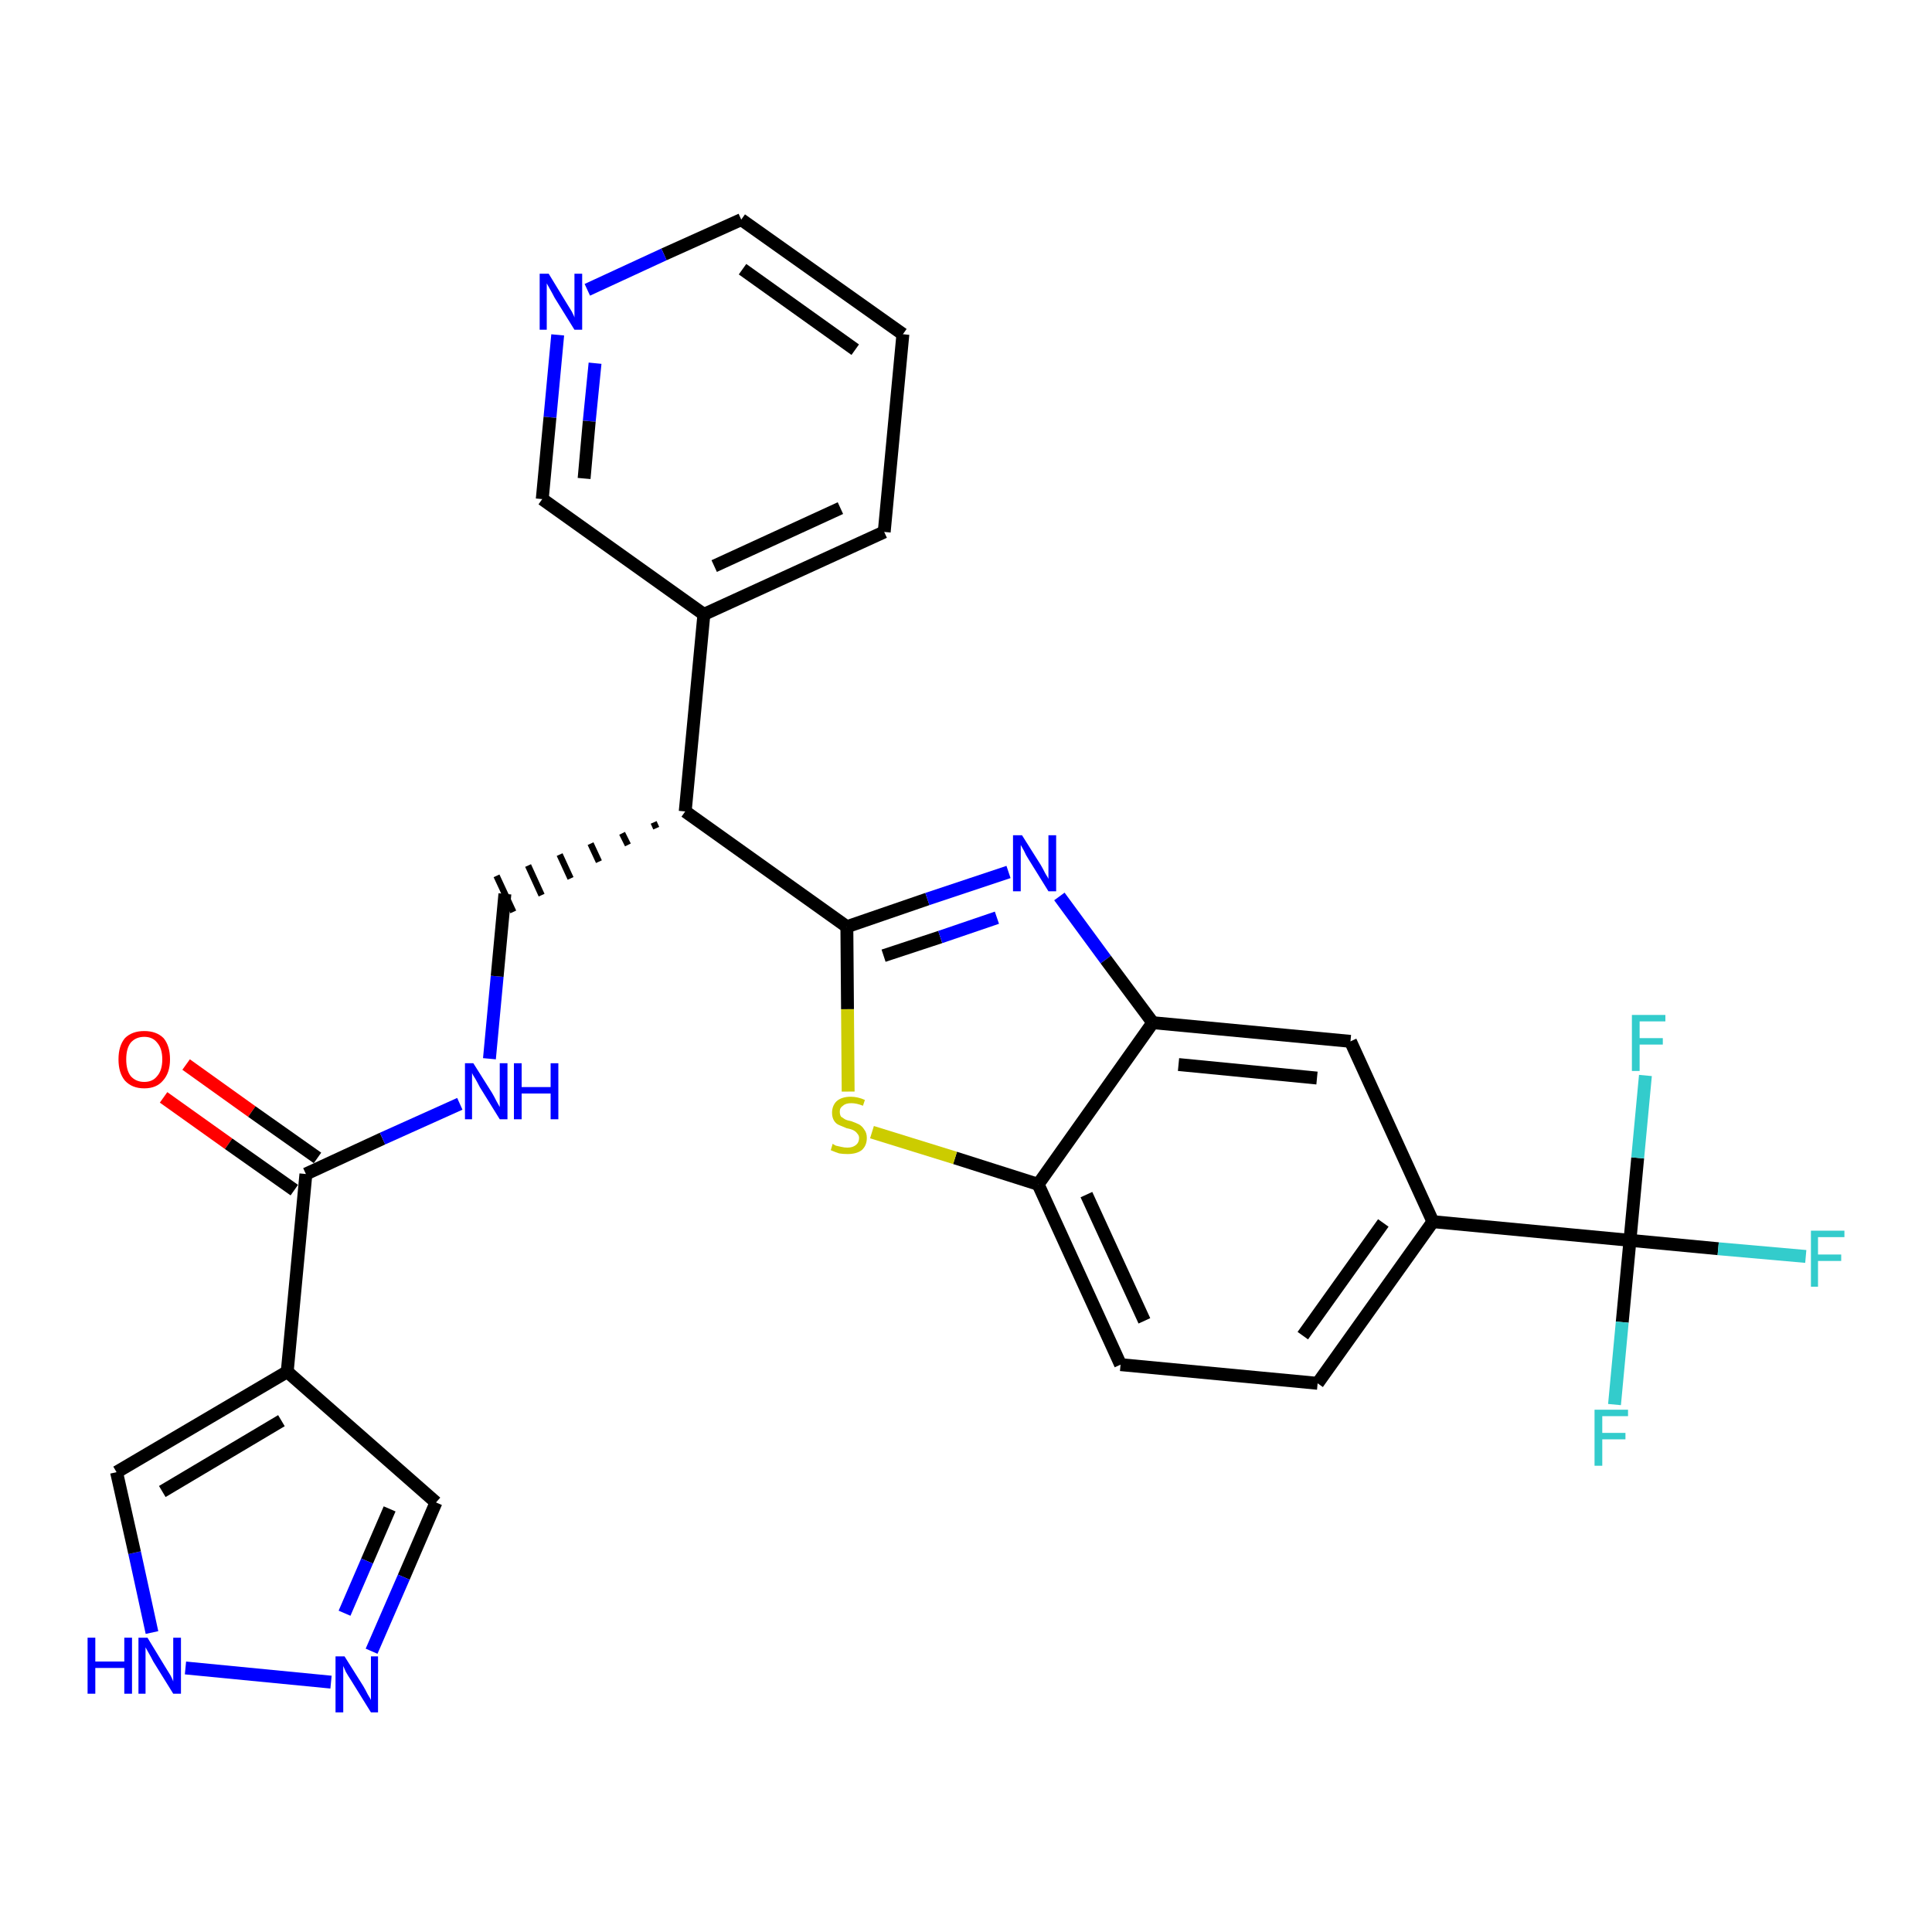 <?xml version='1.0' encoding='iso-8859-1'?>
<svg version='1.1' baseProfile='full'
              xmlns='http://www.w3.org/2000/svg'
                      xmlns:rdkit='http://www.rdkit.org/xml'
                      xmlns:xlink='http://www.w3.org/1999/xlink'
                  xml:space='preserve'
width='300px' height='300px' viewBox='0 0 300 300'>
<!-- END OF HEADER -->
<path class='bond-0 atom-0 atom-1' d='M 25.4,170.4 L 35.5,177.6' style='fill:none;fill-rule:evenodd;stroke:#FF0000;stroke-width:2.0px;stroke-linecap:butt;stroke-linejoin:miter;stroke-opacity:1' />
<path class='bond-0 atom-0 atom-1' d='M 35.5,177.6 L 45.7,184.8' style='fill:none;fill-rule:evenodd;stroke:#000000;stroke-width:2.0px;stroke-linecap:butt;stroke-linejoin:miter;stroke-opacity:1' />
<path class='bond-0 atom-0 atom-1' d='M 28.9,165.3 L 39.1,172.6' style='fill:none;fill-rule:evenodd;stroke:#FF0000;stroke-width:2.0px;stroke-linecap:butt;stroke-linejoin:miter;stroke-opacity:1' />
<path class='bond-0 atom-0 atom-1' d='M 39.1,172.6 L 49.3,179.8' style='fill:none;fill-rule:evenodd;stroke:#000000;stroke-width:2.0px;stroke-linecap:butt;stroke-linejoin:miter;stroke-opacity:1' />
<path class='bond-1 atom-1 atom-2' d='M 47.5,182.3 L 59.4,176.8' style='fill:none;fill-rule:evenodd;stroke:#000000;stroke-width:2.0px;stroke-linecap:butt;stroke-linejoin:miter;stroke-opacity:1' />
<path class='bond-1 atom-1 atom-2' d='M 59.4,176.8 L 71.4,171.4' style='fill:none;fill-rule:evenodd;stroke:#0000FF;stroke-width:2.0px;stroke-linecap:butt;stroke-linejoin:miter;stroke-opacity:1' />
<path class='bond-23 atom-1 atom-24' d='M 47.5,182.3 L 44.6,213.0' style='fill:none;fill-rule:evenodd;stroke:#000000;stroke-width:2.0px;stroke-linecap:butt;stroke-linejoin:miter;stroke-opacity:1' />
<path class='bond-2 atom-2 atom-3' d='M 76.0,164.4 L 77.2,151.6' style='fill:none;fill-rule:evenodd;stroke:#0000FF;stroke-width:2.0px;stroke-linecap:butt;stroke-linejoin:miter;stroke-opacity:1' />
<path class='bond-2 atom-2 atom-3' d='M 77.2,151.6 L 78.4,138.8' style='fill:none;fill-rule:evenodd;stroke:#000000;stroke-width:2.0px;stroke-linecap:butt;stroke-linejoin:miter;stroke-opacity:1' />
<path class='bond-3 atom-4 atom-3' d='M 101.5,127.7 L 101.9,128.6' style='fill:none;fill-rule:evenodd;stroke:#000000;stroke-width:1.0px;stroke-linecap:butt;stroke-linejoin:miter;stroke-opacity:1' />
<path class='bond-3 atom-4 atom-3' d='M 96.6,129.4 L 97.5,131.2' style='fill:none;fill-rule:evenodd;stroke:#000000;stroke-width:1.0px;stroke-linecap:butt;stroke-linejoin:miter;stroke-opacity:1' />
<path class='bond-3 atom-4 atom-3' d='M 91.7,131.0 L 93.0,133.8' style='fill:none;fill-rule:evenodd;stroke:#000000;stroke-width:1.0px;stroke-linecap:butt;stroke-linejoin:miter;stroke-opacity:1' />
<path class='bond-3 atom-4 atom-3' d='M 86.9,132.7 L 88.6,136.4' style='fill:none;fill-rule:evenodd;stroke:#000000;stroke-width:1.0px;stroke-linecap:butt;stroke-linejoin:miter;stroke-opacity:1' />
<path class='bond-3 atom-4 atom-3' d='M 82.0,134.4 L 84.1,139.0' style='fill:none;fill-rule:evenodd;stroke:#000000;stroke-width:1.0px;stroke-linecap:butt;stroke-linejoin:miter;stroke-opacity:1' />
<path class='bond-3 atom-4 atom-3' d='M 77.1,136.0 L 79.7,141.6' style='fill:none;fill-rule:evenodd;stroke:#000000;stroke-width:1.0px;stroke-linecap:butt;stroke-linejoin:miter;stroke-opacity:1' />
<path class='bond-4 atom-4 atom-5' d='M 106.4,126.0 L 109.3,95.4' style='fill:none;fill-rule:evenodd;stroke:#000000;stroke-width:2.0px;stroke-linecap:butt;stroke-linejoin:miter;stroke-opacity:1' />
<path class='bond-10 atom-4 atom-11' d='M 106.4,126.0 L 131.5,143.9' style='fill:none;fill-rule:evenodd;stroke:#000000;stroke-width:2.0px;stroke-linecap:butt;stroke-linejoin:miter;stroke-opacity:1' />
<path class='bond-5 atom-5 atom-6' d='M 109.3,95.4 L 137.3,82.6' style='fill:none;fill-rule:evenodd;stroke:#000000;stroke-width:2.0px;stroke-linecap:butt;stroke-linejoin:miter;stroke-opacity:1' />
<path class='bond-5 atom-5 atom-6' d='M 110.9,87.9 L 130.5,78.9' style='fill:none;fill-rule:evenodd;stroke:#000000;stroke-width:2.0px;stroke-linecap:butt;stroke-linejoin:miter;stroke-opacity:1' />
<path class='bond-28 atom-10 atom-5' d='M 84.2,77.5 L 109.3,95.4' style='fill:none;fill-rule:evenodd;stroke:#000000;stroke-width:2.0px;stroke-linecap:butt;stroke-linejoin:miter;stroke-opacity:1' />
<path class='bond-6 atom-6 atom-7' d='M 137.3,82.6 L 140.2,51.9' style='fill:none;fill-rule:evenodd;stroke:#000000;stroke-width:2.0px;stroke-linecap:butt;stroke-linejoin:miter;stroke-opacity:1' />
<path class='bond-7 atom-7 atom-8' d='M 140.2,51.9 L 115.1,34.1' style='fill:none;fill-rule:evenodd;stroke:#000000;stroke-width:2.0px;stroke-linecap:butt;stroke-linejoin:miter;stroke-opacity:1' />
<path class='bond-7 atom-7 atom-8' d='M 132.8,54.3 L 115.3,41.8' style='fill:none;fill-rule:evenodd;stroke:#000000;stroke-width:2.0px;stroke-linecap:butt;stroke-linejoin:miter;stroke-opacity:1' />
<path class='bond-8 atom-8 atom-9' d='M 115.1,34.1 L 103.1,39.5' style='fill:none;fill-rule:evenodd;stroke:#000000;stroke-width:2.0px;stroke-linecap:butt;stroke-linejoin:miter;stroke-opacity:1' />
<path class='bond-8 atom-8 atom-9' d='M 103.1,39.5 L 91.2,45.0' style='fill:none;fill-rule:evenodd;stroke:#0000FF;stroke-width:2.0px;stroke-linecap:butt;stroke-linejoin:miter;stroke-opacity:1' />
<path class='bond-9 atom-9 atom-10' d='M 86.6,52.0 L 85.4,64.8' style='fill:none;fill-rule:evenodd;stroke:#0000FF;stroke-width:2.0px;stroke-linecap:butt;stroke-linejoin:miter;stroke-opacity:1' />
<path class='bond-9 atom-9 atom-10' d='M 85.4,64.8 L 84.2,77.5' style='fill:none;fill-rule:evenodd;stroke:#000000;stroke-width:2.0px;stroke-linecap:butt;stroke-linejoin:miter;stroke-opacity:1' />
<path class='bond-9 atom-9 atom-10' d='M 92.4,56.4 L 91.5,65.4' style='fill:none;fill-rule:evenodd;stroke:#0000FF;stroke-width:2.0px;stroke-linecap:butt;stroke-linejoin:miter;stroke-opacity:1' />
<path class='bond-9 atom-9 atom-10' d='M 91.5,65.4 L 90.7,74.3' style='fill:none;fill-rule:evenodd;stroke:#000000;stroke-width:2.0px;stroke-linecap:butt;stroke-linejoin:miter;stroke-opacity:1' />
<path class='bond-11 atom-11 atom-12' d='M 131.5,143.9 L 144.0,139.6' style='fill:none;fill-rule:evenodd;stroke:#000000;stroke-width:2.0px;stroke-linecap:butt;stroke-linejoin:miter;stroke-opacity:1' />
<path class='bond-11 atom-11 atom-12' d='M 144.0,139.6 L 156.6,135.4' style='fill:none;fill-rule:evenodd;stroke:#0000FF;stroke-width:2.0px;stroke-linecap:butt;stroke-linejoin:miter;stroke-opacity:1' />
<path class='bond-11 atom-11 atom-12' d='M 137.2,148.4 L 146.0,145.5' style='fill:none;fill-rule:evenodd;stroke:#000000;stroke-width:2.0px;stroke-linecap:butt;stroke-linejoin:miter;stroke-opacity:1' />
<path class='bond-11 atom-11 atom-12' d='M 146.0,145.5 L 154.8,142.5' style='fill:none;fill-rule:evenodd;stroke:#0000FF;stroke-width:2.0px;stroke-linecap:butt;stroke-linejoin:miter;stroke-opacity:1' />
<path class='bond-29 atom-23 atom-11' d='M 131.7,169.5 L 131.6,156.7' style='fill:none;fill-rule:evenodd;stroke:#CCCC00;stroke-width:2.0px;stroke-linecap:butt;stroke-linejoin:miter;stroke-opacity:1' />
<path class='bond-29 atom-23 atom-11' d='M 131.6,156.7 L 131.5,143.9' style='fill:none;fill-rule:evenodd;stroke:#000000;stroke-width:2.0px;stroke-linecap:butt;stroke-linejoin:miter;stroke-opacity:1' />
<path class='bond-12 atom-12 atom-13' d='M 164.5,139.2 L 171.7,149.0' style='fill:none;fill-rule:evenodd;stroke:#0000FF;stroke-width:2.0px;stroke-linecap:butt;stroke-linejoin:miter;stroke-opacity:1' />
<path class='bond-12 atom-12 atom-13' d='M 171.7,149.0 L 179.0,158.8' style='fill:none;fill-rule:evenodd;stroke:#000000;stroke-width:2.0px;stroke-linecap:butt;stroke-linejoin:miter;stroke-opacity:1' />
<path class='bond-13 atom-13 atom-14' d='M 179.0,158.8 L 209.7,161.7' style='fill:none;fill-rule:evenodd;stroke:#000000;stroke-width:2.0px;stroke-linecap:butt;stroke-linejoin:miter;stroke-opacity:1' />
<path class='bond-13 atom-13 atom-14' d='M 183.0,165.3 L 204.5,167.4' style='fill:none;fill-rule:evenodd;stroke:#000000;stroke-width:2.0px;stroke-linecap:butt;stroke-linejoin:miter;stroke-opacity:1' />
<path class='bond-31 atom-22 atom-13' d='M 161.2,183.9 L 179.0,158.8' style='fill:none;fill-rule:evenodd;stroke:#000000;stroke-width:2.0px;stroke-linecap:butt;stroke-linejoin:miter;stroke-opacity:1' />
<path class='bond-14 atom-14 atom-15' d='M 209.7,161.7 L 222.5,189.7' style='fill:none;fill-rule:evenodd;stroke:#000000;stroke-width:2.0px;stroke-linecap:butt;stroke-linejoin:miter;stroke-opacity:1' />
<path class='bond-15 atom-15 atom-16' d='M 222.5,189.7 L 253.1,192.6' style='fill:none;fill-rule:evenodd;stroke:#000000;stroke-width:2.0px;stroke-linecap:butt;stroke-linejoin:miter;stroke-opacity:1' />
<path class='bond-19 atom-15 atom-20' d='M 222.5,189.7 L 204.6,214.8' style='fill:none;fill-rule:evenodd;stroke:#000000;stroke-width:2.0px;stroke-linecap:butt;stroke-linejoin:miter;stroke-opacity:1' />
<path class='bond-19 atom-15 atom-20' d='M 214.8,189.9 L 202.3,207.4' style='fill:none;fill-rule:evenodd;stroke:#000000;stroke-width:2.0px;stroke-linecap:butt;stroke-linejoin:miter;stroke-opacity:1' />
<path class='bond-16 atom-16 atom-17' d='M 253.1,192.6 L 266.8,193.9' style='fill:none;fill-rule:evenodd;stroke:#000000;stroke-width:2.0px;stroke-linecap:butt;stroke-linejoin:miter;stroke-opacity:1' />
<path class='bond-16 atom-16 atom-17' d='M 266.8,193.9 L 280.4,195.1' style='fill:none;fill-rule:evenodd;stroke:#33CCCC;stroke-width:2.0px;stroke-linecap:butt;stroke-linejoin:miter;stroke-opacity:1' />
<path class='bond-17 atom-16 atom-18' d='M 253.1,192.6 L 251.9,205.3' style='fill:none;fill-rule:evenodd;stroke:#000000;stroke-width:2.0px;stroke-linecap:butt;stroke-linejoin:miter;stroke-opacity:1' />
<path class='bond-17 atom-16 atom-18' d='M 251.9,205.3 L 250.7,218.1' style='fill:none;fill-rule:evenodd;stroke:#33CCCC;stroke-width:2.0px;stroke-linecap:butt;stroke-linejoin:miter;stroke-opacity:1' />
<path class='bond-18 atom-16 atom-19' d='M 253.1,192.6 L 254.3,179.8' style='fill:none;fill-rule:evenodd;stroke:#000000;stroke-width:2.0px;stroke-linecap:butt;stroke-linejoin:miter;stroke-opacity:1' />
<path class='bond-18 atom-16 atom-19' d='M 254.3,179.8 L 255.5,167.0' style='fill:none;fill-rule:evenodd;stroke:#33CCCC;stroke-width:2.0px;stroke-linecap:butt;stroke-linejoin:miter;stroke-opacity:1' />
<path class='bond-20 atom-20 atom-21' d='M 204.6,214.8 L 174.0,211.9' style='fill:none;fill-rule:evenodd;stroke:#000000;stroke-width:2.0px;stroke-linecap:butt;stroke-linejoin:miter;stroke-opacity:1' />
<path class='bond-21 atom-21 atom-22' d='M 174.0,211.9 L 161.2,183.9' style='fill:none;fill-rule:evenodd;stroke:#000000;stroke-width:2.0px;stroke-linecap:butt;stroke-linejoin:miter;stroke-opacity:1' />
<path class='bond-21 atom-21 atom-22' d='M 177.7,205.1 L 168.7,185.5' style='fill:none;fill-rule:evenodd;stroke:#000000;stroke-width:2.0px;stroke-linecap:butt;stroke-linejoin:miter;stroke-opacity:1' />
<path class='bond-22 atom-22 atom-23' d='M 161.2,183.9 L 148.3,179.8' style='fill:none;fill-rule:evenodd;stroke:#000000;stroke-width:2.0px;stroke-linecap:butt;stroke-linejoin:miter;stroke-opacity:1' />
<path class='bond-22 atom-22 atom-23' d='M 148.3,179.8 L 135.4,175.8' style='fill:none;fill-rule:evenodd;stroke:#CCCC00;stroke-width:2.0px;stroke-linecap:butt;stroke-linejoin:miter;stroke-opacity:1' />
<path class='bond-24 atom-24 atom-25' d='M 44.6,213.0 L 67.7,233.3' style='fill:none;fill-rule:evenodd;stroke:#000000;stroke-width:2.0px;stroke-linecap:butt;stroke-linejoin:miter;stroke-opacity:1' />
<path class='bond-30 atom-28 atom-24' d='M 18.1,228.6 L 44.6,213.0' style='fill:none;fill-rule:evenodd;stroke:#000000;stroke-width:2.0px;stroke-linecap:butt;stroke-linejoin:miter;stroke-opacity:1' />
<path class='bond-30 atom-28 atom-24' d='M 25.2,231.6 L 43.7,220.6' style='fill:none;fill-rule:evenodd;stroke:#000000;stroke-width:2.0px;stroke-linecap:butt;stroke-linejoin:miter;stroke-opacity:1' />
<path class='bond-25 atom-25 atom-26' d='M 67.7,233.3 L 62.7,244.9' style='fill:none;fill-rule:evenodd;stroke:#000000;stroke-width:2.0px;stroke-linecap:butt;stroke-linejoin:miter;stroke-opacity:1' />
<path class='bond-25 atom-25 atom-26' d='M 62.7,244.9 L 57.7,256.4' style='fill:none;fill-rule:evenodd;stroke:#0000FF;stroke-width:2.0px;stroke-linecap:butt;stroke-linejoin:miter;stroke-opacity:1' />
<path class='bond-25 atom-25 atom-26' d='M 60.5,234.3 L 57.0,242.4' style='fill:none;fill-rule:evenodd;stroke:#000000;stroke-width:2.0px;stroke-linecap:butt;stroke-linejoin:miter;stroke-opacity:1' />
<path class='bond-25 atom-25 atom-26' d='M 57.0,242.4 L 53.5,250.5' style='fill:none;fill-rule:evenodd;stroke:#0000FF;stroke-width:2.0px;stroke-linecap:butt;stroke-linejoin:miter;stroke-opacity:1' />
<path class='bond-26 atom-26 atom-27' d='M 51.4,261.2 L 28.8,259.0' style='fill:none;fill-rule:evenodd;stroke:#0000FF;stroke-width:2.0px;stroke-linecap:butt;stroke-linejoin:miter;stroke-opacity:1' />
<path class='bond-27 atom-27 atom-28' d='M 23.6,253.5 L 20.9,241.1' style='fill:none;fill-rule:evenodd;stroke:#0000FF;stroke-width:2.0px;stroke-linecap:butt;stroke-linejoin:miter;stroke-opacity:1' />
<path class='bond-27 atom-27 atom-28' d='M 20.9,241.1 L 18.1,228.6' style='fill:none;fill-rule:evenodd;stroke:#000000;stroke-width:2.0px;stroke-linecap:butt;stroke-linejoin:miter;stroke-opacity:1' />
<path  class='atom-0' d='M 18.4 164.5
Q 18.4 162.4, 19.4 161.2
Q 20.5 160.1, 22.4 160.1
Q 24.3 160.1, 25.4 161.2
Q 26.4 162.4, 26.4 164.5
Q 26.4 166.6, 25.3 167.8
Q 24.3 169.0, 22.4 169.0
Q 20.5 169.0, 19.4 167.8
Q 18.4 166.6, 18.4 164.5
M 22.4 168.0
Q 23.7 168.0, 24.4 167.1
Q 25.2 166.2, 25.2 164.5
Q 25.2 162.8, 24.4 161.9
Q 23.7 161.0, 22.4 161.0
Q 21.1 161.0, 20.3 161.9
Q 19.6 162.8, 19.6 164.5
Q 19.6 166.2, 20.3 167.1
Q 21.1 168.0, 22.4 168.0
' fill='#FF0000'/>
<path  class='atom-2' d='M 73.5 165.1
L 76.4 169.7
Q 76.7 170.2, 77.1 171.0
Q 77.6 171.9, 77.6 171.9
L 77.6 165.1
L 78.8 165.1
L 78.8 173.8
L 77.6 173.8
L 74.5 168.8
Q 74.2 168.2, 73.8 167.5
Q 73.4 166.9, 73.3 166.6
L 73.3 173.8
L 72.2 173.8
L 72.2 165.1
L 73.5 165.1
' fill='#0000FF'/>
<path  class='atom-2' d='M 79.8 165.1
L 81.0 165.1
L 81.0 168.8
L 85.5 168.8
L 85.5 165.1
L 86.7 165.1
L 86.7 173.8
L 85.5 173.8
L 85.5 169.8
L 81.0 169.8
L 81.0 173.8
L 79.8 173.8
L 79.8 165.1
' fill='#0000FF'/>
<path  class='atom-9' d='M 85.2 42.5
L 88.0 47.1
Q 88.3 47.6, 88.8 48.4
Q 89.2 49.2, 89.2 49.3
L 89.2 42.5
L 90.4 42.5
L 90.4 51.2
L 89.2 51.2
L 86.1 46.2
Q 85.8 45.6, 85.4 44.9
Q 85.0 44.2, 84.9 44.0
L 84.9 51.2
L 83.8 51.2
L 83.8 42.5
L 85.2 42.5
' fill='#0000FF'/>
<path  class='atom-12' d='M 158.7 129.7
L 161.6 134.3
Q 161.9 134.8, 162.3 135.6
Q 162.8 136.4, 162.8 136.5
L 162.8 129.7
L 164.0 129.7
L 164.0 138.4
L 162.8 138.4
L 159.7 133.4
Q 159.3 132.8, 159.0 132.1
Q 158.6 131.4, 158.5 131.2
L 158.5 138.4
L 157.3 138.4
L 157.3 129.7
L 158.7 129.7
' fill='#0000FF'/>
<path  class='atom-17' d='M 281.2 191.1
L 286.4 191.1
L 286.4 192.1
L 282.3 192.1
L 282.3 194.8
L 285.9 194.8
L 285.9 195.8
L 282.3 195.8
L 282.3 199.8
L 281.2 199.8
L 281.2 191.1
' fill='#33CCCC'/>
<path  class='atom-18' d='M 247.6 218.9
L 252.8 218.9
L 252.8 219.9
L 248.8 219.9
L 248.8 222.5
L 252.4 222.5
L 252.4 223.5
L 248.8 223.5
L 248.8 227.6
L 247.6 227.6
L 247.6 218.9
' fill='#33CCCC'/>
<path  class='atom-19' d='M 253.4 157.6
L 258.6 157.6
L 258.6 158.6
L 254.6 158.6
L 254.6 161.2
L 258.2 161.2
L 258.2 162.2
L 254.6 162.2
L 254.6 166.3
L 253.4 166.3
L 253.4 157.6
' fill='#33CCCC'/>
<path  class='atom-23' d='M 129.3 177.6
Q 129.4 177.7, 129.8 177.9
Q 130.2 178.0, 130.7 178.1
Q 131.1 178.2, 131.6 178.2
Q 132.4 178.2, 132.9 177.8
Q 133.4 177.4, 133.4 176.7
Q 133.4 176.3, 133.1 176.0
Q 132.9 175.7, 132.5 175.5
Q 132.1 175.3, 131.5 175.2
Q 130.8 174.9, 130.3 174.7
Q 129.8 174.5, 129.5 174.0
Q 129.2 173.5, 129.2 172.8
Q 129.2 171.7, 129.9 171.0
Q 130.7 170.3, 132.1 170.3
Q 133.2 170.3, 134.3 170.8
L 134.0 171.7
Q 133.0 171.3, 132.2 171.3
Q 131.3 171.3, 130.9 171.7
Q 130.4 172.0, 130.4 172.6
Q 130.4 173.1, 130.6 173.4
Q 130.9 173.6, 131.2 173.8
Q 131.6 174.0, 132.2 174.1
Q 133.0 174.4, 133.4 174.6
Q 133.9 174.9, 134.2 175.4
Q 134.6 175.9, 134.6 176.7
Q 134.6 177.9, 133.8 178.6
Q 133.0 179.2, 131.6 179.2
Q 130.9 179.2, 130.3 179.1
Q 129.7 178.9, 129.0 178.6
L 129.3 177.6
' fill='#CCCC00'/>
<path  class='atom-26' d='M 53.5 257.2
L 56.4 261.8
Q 56.7 262.3, 57.1 263.1
Q 57.6 263.9, 57.6 264.0
L 57.6 257.2
L 58.7 257.2
L 58.7 265.9
L 57.6 265.9
L 54.5 260.9
Q 54.1 260.3, 53.7 259.6
Q 53.4 258.9, 53.3 258.7
L 53.3 265.9
L 52.1 265.9
L 52.1 257.2
L 53.5 257.2
' fill='#0000FF'/>
<path  class='atom-27' d='M 13.6 254.3
L 14.8 254.3
L 14.8 258.0
L 19.3 258.0
L 19.3 254.3
L 20.5 254.3
L 20.5 263.0
L 19.3 263.0
L 19.3 259.0
L 14.8 259.0
L 14.8 263.0
L 13.6 263.0
L 13.6 254.3
' fill='#0000FF'/>
<path  class='atom-27' d='M 22.9 254.3
L 25.7 258.9
Q 26.0 259.4, 26.5 260.2
Q 26.9 261.0, 26.9 261.1
L 26.9 254.3
L 28.1 254.3
L 28.1 263.0
L 26.9 263.0
L 23.8 258.0
Q 23.5 257.4, 23.1 256.7
Q 22.7 256.0, 22.6 255.8
L 22.6 263.0
L 21.5 263.0
L 21.5 254.3
L 22.9 254.3
' fill='#0000FF'/>
</svg>
